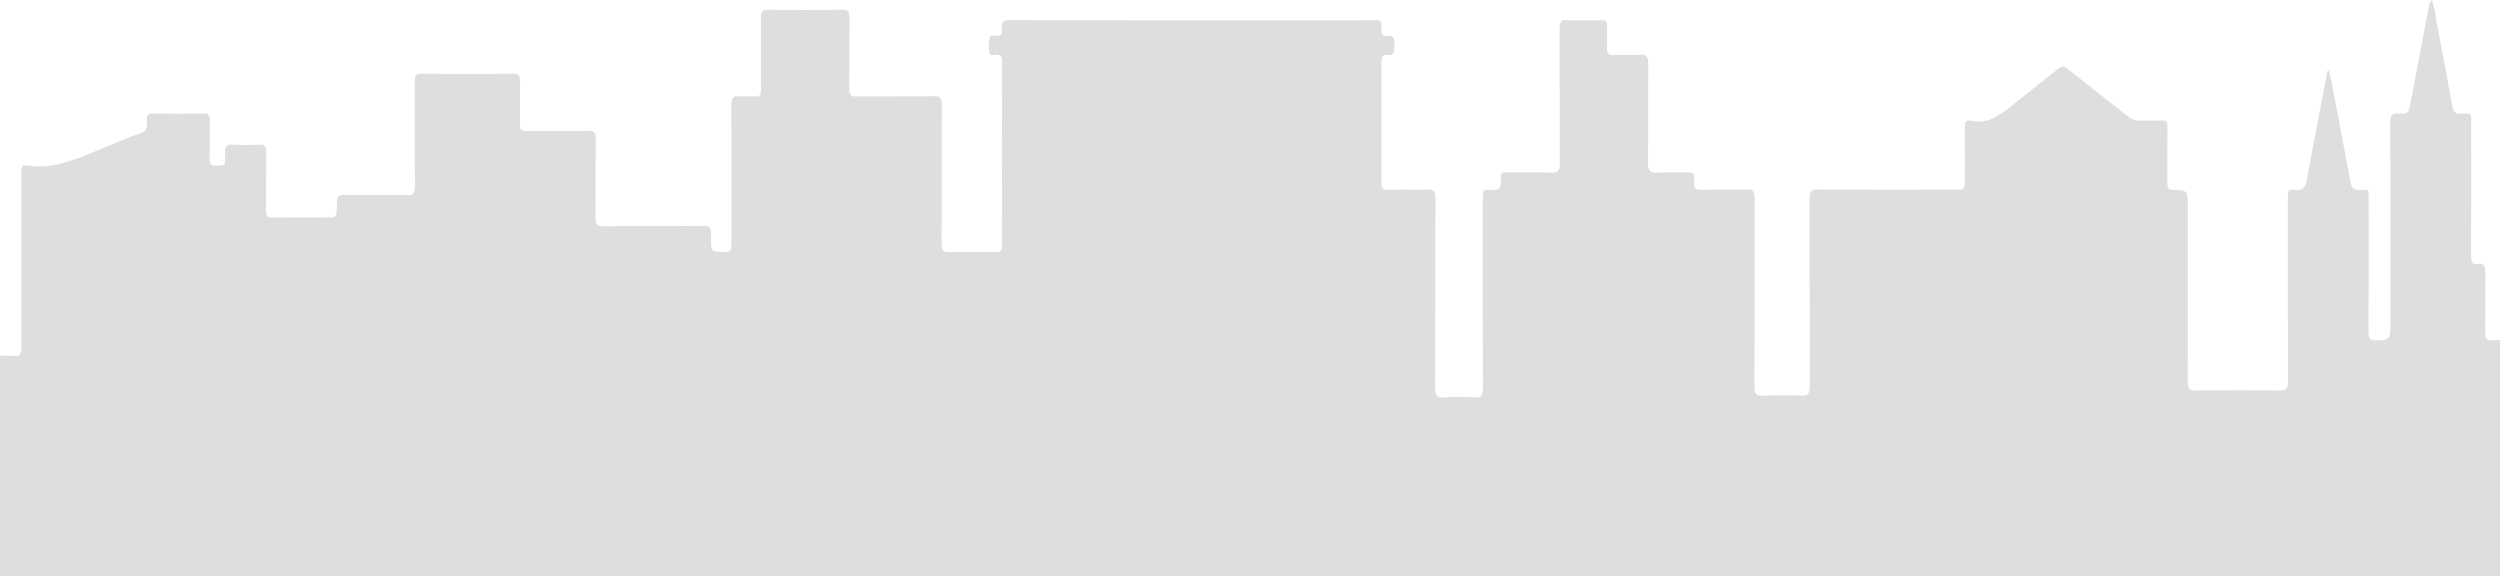 <?xml version="1.0" encoding="UTF-8"?>
<svg width="1024px" height="236px" viewBox="0 0 1024 236" version="1.1" xmlns="http://www.w3.org/2000/svg" xmlns:xlink="http://www.w3.org/1999/xlink">
    <!-- Generator: Sketch 43.1 (39012) - http://www.bohemiancoding.com/sketch -->
    <title>Fill 1 Copy</title>
    <desc>Created with Sketch.</desc>
    <defs></defs>
    <g id="Welcome" stroke="none" stroke-width="1" fill="none" fill-rule="evenodd">
        <g id="Desktop-Copy" transform="translate(0, -412)" fill="#DEDEDE">
            <path d="M-6,557.717 C-1.974,557.717 2.055,557.577 6.076,557.777 C8.146,557.879 8.758,557.021 8.749,554.198 C8.669,530.942 8.703,507.687 8.704,484.432 C8.704,479.806 8.738,479.4 12.077,479.878 C22.582,481.377 32.22,476.735 41.973,472.749 C47.143,470.635 52.286,468.377 57.513,466.556 C59.489,465.868 60.497,464.939 60.167,462.11 C59.849,459.373 60.635,458.432 62.761,458.487 C69.672,458.662 76.588,458.618 83.5,458.507 C85.281,458.48 85.999,459.124 85.933,461.679 C85.805,466.63 85.968,471.594 85.864,476.549 C85.814,478.927 86.283,479.914 88.196,479.854 C93.042,479.701 92.211,479.979 92.165,474.598 C92.145,472.285 92.508,471.165 94.464,471.249 C98.574,471.424 102.691,471.397 106.802,471.258 C108.553,471.199 109.054,472.062 109.031,474.338 C108.952,482.247 109.054,490.157 108.969,498.064 C108.944,500.399 109.53,501.112 111.235,501.092 C119.373,500.999 127.513,500.999 135.651,501.092 C137.359,501.114 137.911,500.387 137.921,498.062 C137.949,491.843 138.025,491.844 142.708,491.844 C150.759,491.844 158.812,491.733 166.861,491.913 C169.209,491.965 170.009,491.202 169.975,487.835 C169.831,473.79 169.955,459.74 169.877,445.693 C169.863,443.147 170.304,442.184 172.343,442.202 C185.12,442.318 197.897,442.308 210.674,442.21 C212.587,442.194 213.049,443.134 213.006,445.513 C212.904,451.06 213.093,456.618 212.925,462.155 C212.837,465.067 213.623,465.72 215.631,465.69 C224.207,465.562 232.785,465.727 241.36,465.57 C243.482,465.532 244.025,466.448 243.998,469.199 C243.893,479.821 244.024,490.448 243.91,501.07 C243.879,503.892 244.513,504.669 246.58,504.652 C260.494,504.54 274.41,504.665 288.324,504.522 C290.625,504.499 291.347,505.302 291.272,508.465 C291.115,515.218 291.244,515.223 296.169,515.218 C299.615,515.215 299.617,515.215 299.617,510.684 C299.618,492.385 299.678,474.087 299.563,455.791 C299.542,452.484 300.082,451.056 302.704,451.409 C304.87,451.701 307.084,451.299 309.26,451.519 C311.305,451.724 311.76,450.595 311.734,448.04 C311.638,438.599 311.783,429.151 311.645,419.71 C311.601,416.687 312.351,415.964 314.483,415.993 C324.721,416.126 334.962,416.136 345.199,415.987 C347.414,415.954 348.014,416.879 347.975,419.79 C347.851,429.229 347.994,438.677 347.887,448.119 C347.857,450.775 348.462,451.544 350.419,451.523 C361.271,451.409 372.124,451.543 382.975,451.407 C385.14,451.378 385.799,452.19 385.785,455.159 C385.691,473.929 385.779,492.699 385.692,511.469 C385.679,514.356 386.225,515.351 388.457,515.285 C395.017,515.096 401.583,515.16 408.146,515.257 C409.807,515.282 410.454,514.674 410.449,512.283 C410.397,487.375 410.392,462.466 410.455,437.558 C410.461,434.965 409.745,434.312 407.997,434.409 C407.07,434.461 405.641,435.267 405.302,433.329 C404.965,431.409 404.788,429.196 405.419,427.411 C405.922,425.989 407.335,426.708 408.336,426.716 C409.683,426.727 410.667,426.35 410.4,424.203 C409.957,420.636 411.347,420.249 413.547,420.253 C458.093,420.32 502.638,420.302 547.184,420.302 C552.609,420.302 558.037,420.382 563.461,420.257 C565.248,420.215 566.139,420.893 565.85,423.425 C565.529,426.211 566.551,427.065 568.41,426.672 C570.672,426.192 571.168,427.62 571.174,430.457 C571.182,433.381 570.783,435.046 568.318,434.477 C566.338,434.019 565.799,435.233 565.812,437.848 C565.891,454.018 565.893,470.193 565.811,486.366 C565.799,489.011 566.375,489.831 568.34,489.775 C573.937,489.616 579.543,489.845 585.141,489.656 C587.307,489.583 587.963,490.43 587.953,493.405 C587.871,519.022 587.957,544.64 587.848,570.255 C587.832,573.763 588.395,575.028 591.15,574.808 C595.424,574.467 599.73,574.515 604.008,574.793 C606.588,574.96 607.428,574.108 607.408,570.37 C607.27,545.108 607.336,519.846 607.336,494.582 C607.336,489.722 607.348,489.485 611.062,489.796 C613.828,490.028 615.209,489.157 614.711,485.06 C614.4,482.508 615.789,482.623 617.07,482.627 C623.371,482.646 629.676,482.491 635.973,482.711 C638.316,482.792 638.914,481.841 638.895,478.734 C638.789,460.558 638.898,442.376 638.791,424.198 C638.771,421.082 639.379,420.111 641.719,420.23 C646.525,420.472 651.344,420.367 656.156,420.267 C657.727,420.235 658.383,420.895 658.297,423.096 C658.191,425.803 658.365,428.532 658.244,431.237 C658.137,433.647 658.697,434.605 660.59,434.52 C664.35,434.349 668.123,434.667 671.875,434.398 C674.346,434.22 675.178,435.127 675.137,438.635 C674.984,451.855 675.193,465.081 675.002,478.297 C674.947,482.067 675.85,482.872 678.412,482.709 C682.691,482.438 686.988,482.738 691.273,482.589 C693.203,482.522 694.361,483.037 693.982,486.046 C693.607,489.034 694.604,489.841 696.756,489.782 C703.141,489.606 709.533,489.838 715.918,489.653 C718.117,489.59 718.715,490.51 718.707,493.438 C718.627,518.937 718.703,544.435 718.607,569.933 C718.596,573.17 719.219,574.194 721.664,574.086 C727.172,573.842 732.691,573.858 738.201,574.081 C740.578,574.177 741.312,573.312 741.299,569.983 C741.193,544.721 741.291,519.459 741.184,494.196 C741.168,490.718 741.709,489.597 744.471,489.624 C763.373,489.804 782.275,489.718 801.18,489.718 C804.777,489.718 804.779,489.717 804.779,485.033 C804.781,478.305 804.85,471.575 804.744,464.849 C804.703,462.338 805.129,460.871 807.184,461.398 C814.428,463.257 820.141,458.46 825.924,453.761 C831.674,449.085 837.521,444.63 843.289,439.995 C844.506,439.017 845.498,439.114 846.676,440.048 C854.947,446.598 863.248,453.083 871.529,459.609 C872.988,460.759 874.467,461.511 876.227,461.428 C879.373,461.279 882.529,461.479 885.678,461.349 C887.307,461.281 887.793,462.12 887.773,464.239 C887.707,471.675 887.814,479.114 887.711,486.548 C887.676,489.042 888.281,489.765 890.109,489.775 C896.15,489.804 896.15,489.898 896.15,498.195 C896.15,521.45 896.191,544.706 896.1,567.961 C896.088,571.027 896.635,571.994 899.002,571.962 C910.641,571.795 922.281,571.791 933.92,571.962 C936.391,571.997 937.184,571.196 937.168,567.706 C937.057,543.271 937.109,518.835 937.109,494.399 C937.109,489.725 937.133,489.401 940.443,489.813 C943.479,490.189 944.396,488.473 945.059,484.77 C947.689,470.059 950.594,455.436 953.4,440.767 C954.211,441.008 954.26,441.786 954.375,442.388 C957.191,457.051 960.051,471.698 962.729,486.408 C963.209,489.048 964.021,489.796 965.92,489.771 C970.738,489.706 970.176,488.787 970.184,495.622 C970.207,512.975 970.244,530.328 970.143,547.682 C970.125,550.692 970.836,551.45 972.975,551.407 C979.117,551.282 979.119,551.401 979.119,543.008 C979.119,516.211 979.16,489.412 979.064,462.616 C979.053,459.357 979.701,458.344 982.131,458.478 C986.543,458.719 986.537,458.528 987.619,452.803 C990.029,440.06 992.459,427.325 994.863,414.58 C995.037,413.66 995.162,412.754 995.984,412 C997.455,415.422 997.662,419.315 998.383,422.94 C1000.502,433.6 1002.48,444.314 1004.371,455.051 C1004.865,457.861 1005.773,458.714 1007.914,458.635 C1012.809,458.457 1012.182,457.714 1012.191,464.433 C1012.217,481.785 1012.252,499.139 1012.152,516.492 C1012.135,519.471 1012.809,520.65 1014.965,520.174 C1017.379,519.639 1018.104,520.965 1018.033,524.239 C1017.861,532.26 1018.027,540.292 1017.945,548.318 C1017.924,550.607 1018.441,551.468 1020.184,551.386 C1023.33,551.235 1026.488,551.206 1029.633,551.394 C1031.557,551.508 1032.246,550.746 1032.197,548.034 C1032.07,540.837 1032.227,533.632 1032.117,526.434 C1032.078,523.872 1032.561,522.915 1034.592,522.952 C1042.729,523.094 1050.869,523.117 1059.006,522.94 C1061.201,522.893 1061.607,523.975 1061.598,526.628 C1061.529,545.515 1061.629,564.404 1061.502,583.29 C1061.479,586.781 1062.273,587.9 1064.754,587.513 C1066.309,587.27 1067.916,587.289 1069.473,587.512 C1071.617,587.817 1072.109,586.626 1072.104,583.896 C1072.041,554.148 1072.064,524.4 1072.064,494.651 C1072.064,489.721 1072.064,489.719 1075.744,489.718 L1102.521,489.718 L1102.521,671.484 C732.068,671.828 361.615,671.499 -6,671.484 C-6.945,671.484 -6,557.717 -6,557.717 Z" id="Fill-1-Copy"></path>
        </g>
    </g>
</svg>